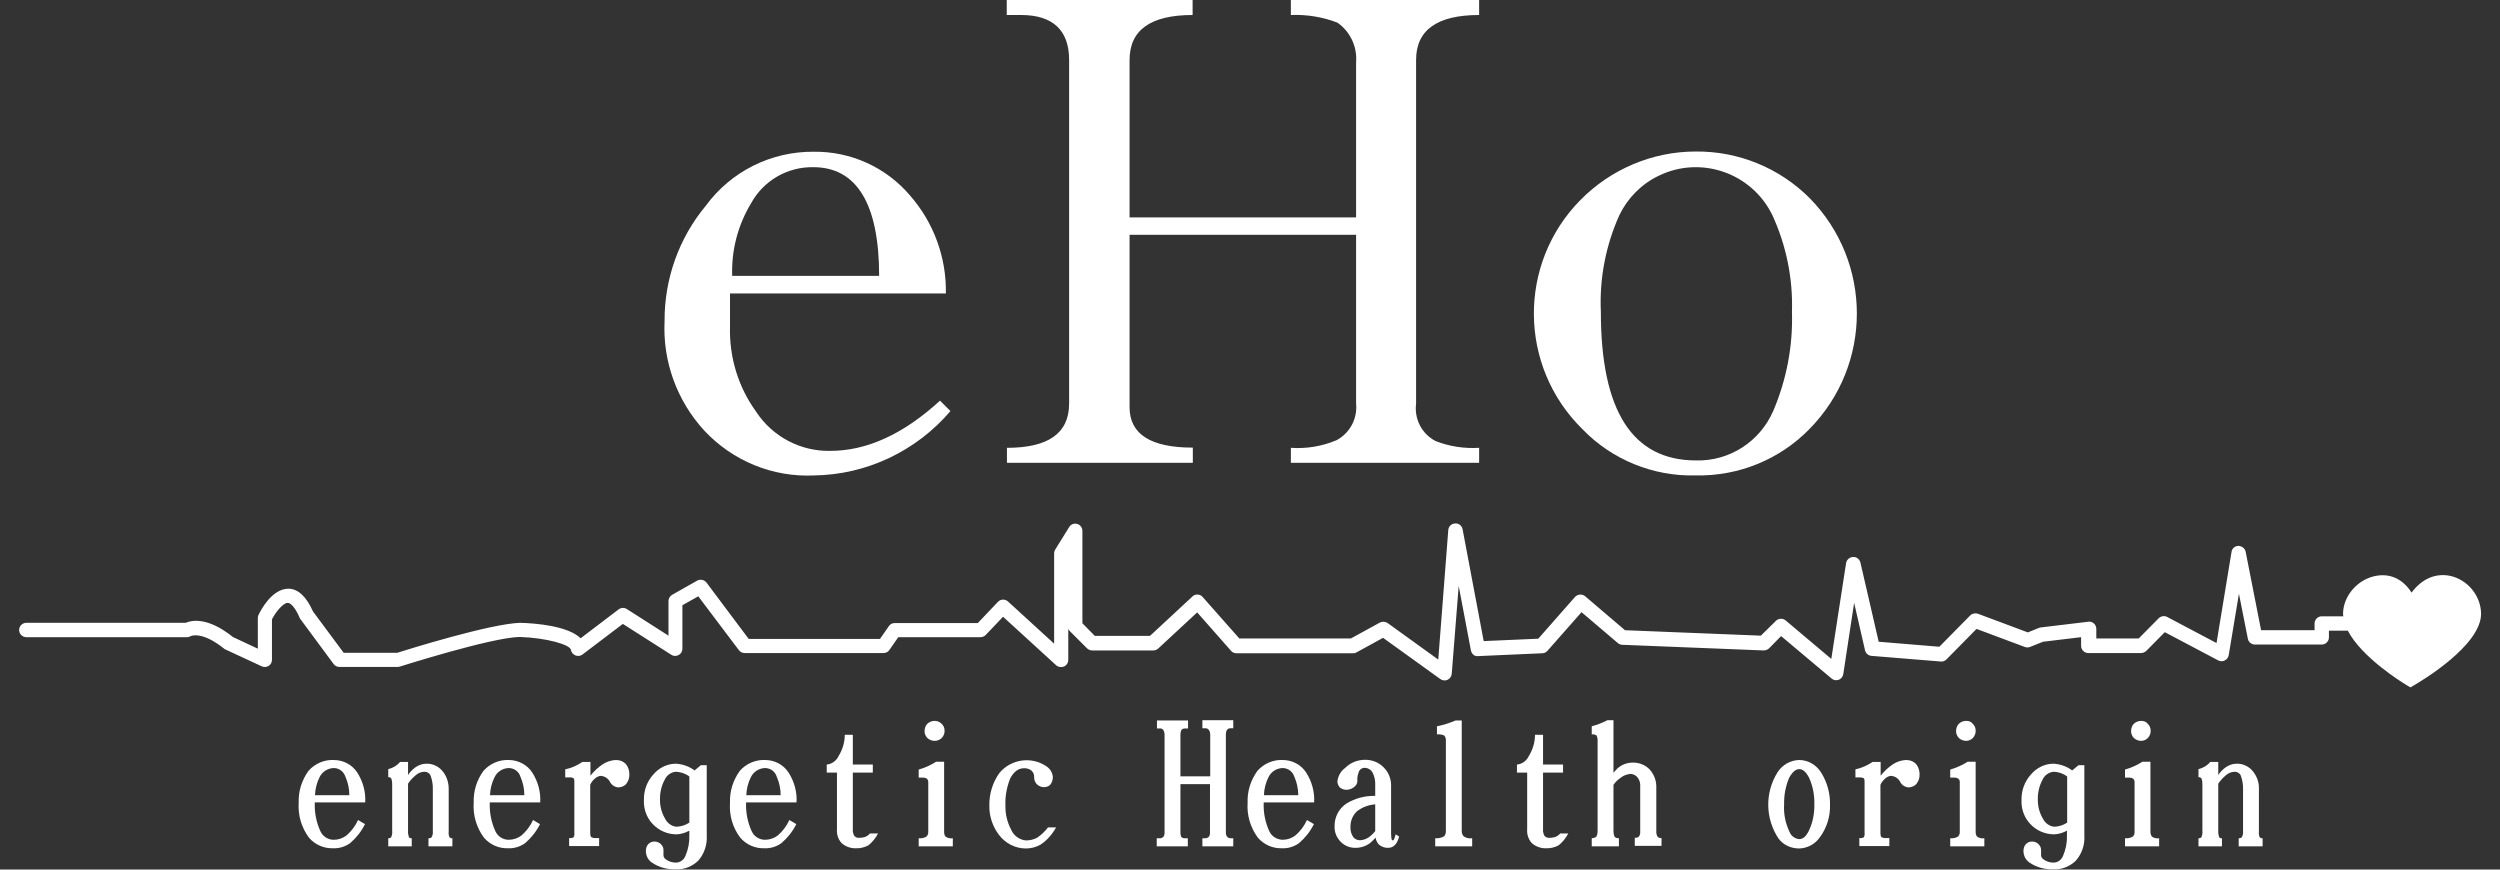 <?xml version="1.0" encoding="utf-8"?>
<!-- Generator: Adobe Illustrator 25.2.1, SVG Export Plug-In . SVG Version: 6.00 Build 0)  -->
<svg version="1.1" id="圖層_1" xmlns="http://www.w3.org/2000/svg" xmlns:xlink="http://www.w3.org/1999/xlink" x="0px" y="0px"
	 viewBox="0 0 115 40" style="enable-background:new 0 0 115 40;" xml:space="preserve">
<rect x="0" y="0" width="115" height="40" fill="#333333" stroke="none"/>
<style type="text/css">
	.st0{fill:#FFFFFF;}
</style>
<g>
	<path class="st0" d="M16.43,35.53c-0.24-0.36-0.64-0.57-1.08-0.57c-0.44-0.02-0.87,0.17-1.16,0.5c-0.31,0.43-0.47,0.94-0.45,1.47
		c-0.04,0.57,0.13,1.14,0.47,1.6c0.28,0.33,0.7,0.51,1.13,0.49c0.28,0.01,0.55-0.08,0.77-0.24c0.28-0.24,0.51-0.53,0.68-0.87
		l-0.32-0.19c-0.12,0.27-0.31,0.52-0.53,0.71c-0.17,0.13-0.38,0.2-0.59,0.2c-0.26,0-0.5-0.15-0.61-0.39
		c-0.19-0.41-0.28-0.87-0.26-1.33h2.32C16.83,36.44,16.7,35.95,16.43,35.53z M14.49,36.58c0.01-0.29,0.08-0.57,0.21-0.83
		c0.12-0.25,0.37-0.41,0.65-0.42c0.25,0,0.46,0.16,0.54,0.4h0c0.12,0.27,0.18,0.56,0.18,0.85H14.49z"/>
	<path class="st0" d="M20.64,38.25v-1.92c0.01-0.32-0.09-0.64-0.31-0.89c-0.18-0.2-0.45-0.32-0.72-0.31c-0.17,0-0.35,0.06-0.49,0.16
		c-0.14,0.1-0.26,0.22-0.35,0.36v-0.6h-0.37c-0.14,0.17-0.33,0.28-0.54,0.33v0.37c0.05-0.01,0.11,0.02,0.14,0.06
		c0.03,0.08,0.04,0.16,0.04,0.24v2.15c0.01,0.1,0,0.2-0.04,0.3c-0.02,0.04-0.07,0.06-0.14,0.06v0.37h1.08v-0.37
		c-0.07,0-0.11-0.02-0.13-0.05c-0.03-0.1-0.05-0.2-0.04-0.31v-2.15c0.09-0.14,0.21-0.27,0.34-0.38c0.11-0.1,0.26-0.17,0.42-0.17
		c0.11,0,0.22,0.06,0.27,0.16c0.08,0.21,0.12,0.44,0.11,0.67v1.92c0.01,0.09-0.01,0.17-0.05,0.25c-0.02,0.04-0.07,0.06-0.15,0.06
		v0.37h1.1v-0.37c-0.06,0.01-0.11-0.02-0.14-0.06C20.64,38.42,20.63,38.34,20.64,38.25z"/>
	<path class="st0" d="M24.48,35.53c-0.24-0.36-0.65-0.57-1.08-0.57c-0.44-0.02-0.87,0.17-1.16,0.5c-0.31,0.42-0.47,0.94-0.45,1.47
		c-0.04,0.57,0.13,1.14,0.47,1.6c0.28,0.33,0.7,0.51,1.13,0.49c0.28,0.01,0.55-0.08,0.77-0.24c0.28-0.24,0.51-0.53,0.68-0.87
		l-0.32-0.19c-0.12,0.27-0.31,0.52-0.53,0.71c-0.17,0.13-0.38,0.2-0.59,0.2c-0.26,0-0.5-0.15-0.61-0.39
		c-0.19-0.41-0.28-0.87-0.26-1.33h2.32C24.88,36.44,24.75,35.95,24.48,35.53z M22.54,36.58c0.01-0.29,0.08-0.57,0.21-0.83
		c0.12-0.25,0.37-0.41,0.65-0.42c0.25,0,0.47,0.16,0.54,0.4c0.12,0.27,0.18,0.56,0.18,0.85H22.54z"/>
	<path class="st0" d="M28.33,34.96c-0.22,0.01-0.43,0.08-0.61,0.2c-0.21,0.14-0.4,0.32-0.56,0.52v-0.63h-0.37
		c-0.24,0.16-0.5,0.28-0.79,0.34v0.37h0.2c0.06-0.01,0.12,0.01,0.17,0.03c0.03,0.02,0.05,0.07,0.05,0.14v2.39
		c0.01,0.07,0,0.14-0.04,0.2c-0.06,0.03-0.13,0.04-0.2,0.03v0.37h1.38v-0.37H27.4c-0.07,0.01-0.14-0.01-0.2-0.04
		c-0.03-0.02-0.05-0.09-0.05-0.2V36.1c0.05-0.11,0.12-0.21,0.21-0.28c0.07-0.07,0.16-0.11,0.25-0.13c0.18,0,0.35,0.1,0.44,0.26
		c0.07,0.15,0.21,0.25,0.38,0.27c0.15,0,0.3-0.06,0.39-0.18c0.08-0.11,0.13-0.24,0.13-0.38c0.01-0.18-0.04-0.35-0.14-0.49
		C28.69,35.03,28.52,34.96,28.33,34.96z"/>
	<path class="st0" d="M31.95,35.44c-0.25-0.19-0.55-0.29-0.86-0.31c-0.4,0-0.78,0.19-1.04,0.5c-0.29,0.32-0.44,0.74-0.43,1.17
		c-0.02,0.4,0.12,0.8,0.39,1.09c0.28,0.31,0.69,0.49,1.11,0.49c0.21-0.01,0.41-0.07,0.59-0.17v0.21c0.01,0.33-0.05,0.65-0.18,0.95
		c-0.07,0.18-0.24,0.31-0.44,0.31c-0.16,0-0.33-0.05-0.46-0.15c-0.06-0.04-0.1-0.1-0.11-0.17v-0.22c0.01-0.11-0.03-0.22-0.11-0.3
		c-0.08-0.09-0.2-0.13-0.31-0.13c-0.1,0-0.2,0.04-0.28,0.12c-0.08,0.09-0.11,0.2-0.11,0.31c0,0.22,0.1,0.42,0.28,0.54
		c0.32,0.22,0.71,0.32,1.09,0.31c0.39,0.02,0.76-0.13,1.04-0.4c0.28-0.32,0.42-0.74,0.39-1.17V35.2h-0.27L31.95,35.44z M31.71,37.84
		c-0.18,0.12-0.38,0.18-0.59,0.19c-0.23-0.02-0.43-0.17-0.53-0.38c-0.15-0.25-0.23-0.55-0.23-0.84c-0.01-0.33,0.06-0.66,0.22-0.95
		c0.09-0.2,0.29-0.34,0.51-0.36c0.22,0.01,0.44,0.08,0.62,0.22V37.84z"/>
	<path class="st0" d="M36.27,35.53c-0.24-0.36-0.64-0.57-1.08-0.57c-0.44-0.02-0.87,0.17-1.16,0.5c-0.31,0.43-0.47,0.94-0.45,1.47
		c-0.04,0.57,0.12,1.14,0.47,1.6c0.28,0.33,0.7,0.51,1.13,0.49c0.28,0.01,0.55-0.08,0.77-0.24c0.28-0.24,0.51-0.53,0.68-0.87
		l-0.32-0.19c-0.12,0.27-0.31,0.52-0.53,0.71c-0.17,0.13-0.38,0.2-0.59,0.2c-0.26,0-0.5-0.15-0.61-0.39
		c-0.19-0.41-0.28-0.87-0.26-1.33h2.32C36.67,36.44,36.54,35.95,36.27,35.53z M34.33,36.58c0.01-0.29,0.08-0.57,0.21-0.83
		c0.12-0.25,0.37-0.41,0.65-0.42c0.25,0,0.47,0.16,0.54,0.4c0.12,0.27,0.18,0.56,0.18,0.85H34.33z"/>
	<path class="st0" d="M39.76,38.51c-0.08,0.02-0.16,0.03-0.24,0.03c-0.09,0.01-0.17-0.03-0.23-0.1c-0.05-0.1-0.07-0.21-0.06-0.31
		v-2.59h0.92v-0.37h-0.92V33.8h-0.37c0,0.34-0.1,0.68-0.28,0.97c-0.1,0.22-0.31,0.38-0.55,0.4v0.37h0.47v2.59
		c-0.02,0.24,0.05,0.47,0.21,0.65c0.18,0.16,0.42,0.25,0.66,0.24c0.2,0.01,0.39-0.04,0.57-0.13c0.19-0.15,0.34-0.34,0.45-0.55h-0.37
		C39.95,38.42,39.86,38.48,39.76,38.51z"/>
	<path class="st0" d="M43.43,38.28v-3.24h-0.37c-0.25,0.16-0.52,0.28-0.8,0.36v0.37h0.2c0.06,0,0.11,0.01,0.16,0.04
		c0.05,0.03,0.08,0.09,0.08,0.16v2.31c0,0.08-0.03,0.15-0.08,0.2c-0.11,0.07-0.24,0.09-0.36,0.08v0.37h1.57v-0.37
		c-0.12,0.02-0.24-0.01-0.34-0.08C43.45,38.42,43.43,38.35,43.43,38.28z"/>
	<path class="st0" d="M43.32,33.95c0.09-0.1,0.14-0.22,0.13-0.35c0-0.12-0.05-0.23-0.14-0.31c-0.08-0.08-0.19-0.13-0.31-0.13
		c-0.12,0-0.24,0.04-0.34,0.13c-0.08,0.08-0.12,0.19-0.13,0.31c-0.01,0.13,0.04,0.26,0.13,0.35c0.09,0.08,0.21,0.13,0.33,0.13
		C43.12,34.08,43.23,34.03,43.32,33.95z"/>
	<path class="st0" d="M47.7,38.54c-0.16,0.08-0.33,0.12-0.51,0.12c-0.3-0.03-0.56-0.22-0.68-0.5c-0.18-0.34-0.27-0.72-0.26-1.1
		c-0.02-0.42,0.06-0.84,0.21-1.23c0.16-0.32,0.37-0.48,0.61-0.49c0.13-0.01,0.26,0.02,0.37,0.1c0.09,0.08,0.14,0.19,0.13,0.31
		c0,0.12,0.04,0.24,0.13,0.33c0.09,0.08,0.2,0.13,0.32,0.13c0.1,0,0.2-0.03,0.28-0.1c0.09-0.1,0.13-0.23,0.13-0.36
		c-0.01-0.2-0.12-0.38-0.28-0.49c-0.69-0.48-1.64-0.35-2.18,0.3c-0.31,0.44-0.47,0.96-0.46,1.5c-0.01,0.48,0.15,0.96,0.44,1.34
		c0.29,0.39,0.75,0.63,1.24,0.63c0.24,0,0.47-0.06,0.68-0.18c0.3-0.2,0.54-0.48,0.71-0.79h-0.37C48.07,38.24,47.9,38.41,47.7,38.54z
		"/>
	<path class="st0" d="M56.45,38.49c-0.04-0.05-0.06-0.11-0.06-0.18v-4.53c0-0.07,0.01-0.14,0.05-0.2c0.03-0.05,0.09-0.08,0.15-0.08
		h0.14v-0.37h-1.42v0.37h0.13c0.07,0,0.13,0.02,0.17,0.08c0.04,0.06,0.06,0.13,0.06,0.2v1.93H54.3v-1.92c0-0.07,0.01-0.13,0.04-0.2
		c0.03-0.05,0.09-0.08,0.16-0.08h0.15v-0.37h-1.43v0.37h0.13c0.07-0.01,0.13,0.02,0.17,0.08c0.03,0.06,0.05,0.13,0.05,0.2v4.53
		c0,0.06-0.02,0.13-0.06,0.18c-0.05,0.04-0.11,0.07-0.18,0.06h-0.12v0.37h1.43v-0.37h-0.13c-0.06,0.01-0.13-0.02-0.17-0.06
		c-0.03-0.06-0.04-0.12-0.04-0.18v-2.25h1.36v2.25c0,0.07-0.02,0.13-0.06,0.18c-0.05,0.04-0.1,0.06-0.16,0.06h-0.13v0.37h1.42v-0.37
		h-0.12C56.55,38.56,56.49,38.54,56.45,38.49z"/>
	<path class="st0" d="M60.08,35.53c-0.24-0.36-0.64-0.57-1.08-0.57c-0.44-0.02-0.87,0.17-1.16,0.5c-0.31,0.43-0.47,0.94-0.45,1.47
		c-0.04,0.57,0.13,1.14,0.47,1.6c0.28,0.33,0.7,0.51,1.13,0.49c0.28,0.01,0.55-0.08,0.77-0.24c0.28-0.24,0.51-0.53,0.68-0.87
		l-0.32-0.19c-0.12,0.27-0.31,0.52-0.53,0.71c-0.17,0.13-0.38,0.2-0.59,0.2c-0.26-0.01-0.5-0.15-0.61-0.39
		c-0.19-0.41-0.28-0.87-0.26-1.33h2.32C60.48,36.44,60.35,35.95,60.08,35.53z M58.14,36.58c0.01-0.29,0.08-0.57,0.21-0.83
		c0.12-0.25,0.37-0.41,0.65-0.42c0.25,0,0.46,0.16,0.54,0.4c0.12,0.27,0.18,0.56,0.18,0.85H58.14z"/>
	<path class="st0" d="M64.08,38.66c-0.03,0-0.05-0.02-0.07-0.06C64,38.56,64,38.48,63.99,38.36v-2.24c0-0.31-0.12-0.6-0.34-0.82
		c-0.22-0.23-0.53-0.35-0.85-0.35c-0.35,0-0.68,0.13-0.93,0.38c-0.2,0.15-0.32,0.37-0.35,0.61c0,0.1,0.04,0.2,0.11,0.28
		c0.08,0.07,0.19,0.11,0.3,0.11c0.13,0,0.25-0.04,0.35-0.12c0.09-0.06,0.15-0.16,0.16-0.27c-0.02-0.17,0.02-0.34,0.09-0.49
		c0.06-0.09,0.16-0.14,0.27-0.13c0.14,0.01,0.27,0.09,0.34,0.22c0.09,0.18,0.13,0.38,0.12,0.57v0.5c-0.47-0.01-0.92,0.11-1.32,0.35
		c-0.35,0.23-0.56,0.63-0.55,1.05c-0.01,0.26,0.09,0.52,0.28,0.71c0.18,0.19,0.44,0.29,0.7,0.28c0.25,0,0.49-0.09,0.68-0.24
		c0.07-0.06,0.14-0.14,0.23-0.23c0.01,0.11,0.06,0.22,0.14,0.31c0.12,0.11,0.28,0.17,0.44,0.16c0.24,0,0.41-0.17,0.5-0.52l-0.16-0.1
		C64.15,38.57,64.11,38.66,64.08,38.66z M63.26,38.23c-0.06,0.08-0.13,0.15-0.2,0.21c-0.13,0.12-0.3,0.2-0.48,0.21
		c-0.12,0.01-0.24-0.04-0.32-0.13c-0.1-0.14-0.15-0.31-0.14-0.49c0-0.28,0.11-0.54,0.31-0.72v0c0.24-0.18,0.53-0.29,0.83-0.31V38.23
		z"/>
	<path class="st0" d="M67.24,38.24v-5.1h-0.28c-0.28,0.12-0.56,0.21-0.86,0.27v0.37c0.11-0.01,0.23,0.01,0.33,0.05
		c0.05,0.05,0.08,0.13,0.08,0.2v4.2c0,0.09-0.02,0.17-0.08,0.24c-0.12,0.07-0.27,0.1-0.41,0.09v0.37h1.7v-0.37
		c-0.14,0.02-0.28-0.01-0.39-0.09C67.27,38.41,67.24,38.32,67.24,38.24z"/>
	<path class="st0" d="M71.51,38.51c-0.08,0.02-0.16,0.03-0.24,0.03c-0.09,0.01-0.17-0.03-0.23-0.1c-0.05-0.1-0.07-0.21-0.06-0.31
		v-2.59h0.92v-0.37h-0.92V33.8h-0.37c0,0.34-0.1,0.68-0.28,0.97c-0.1,0.22-0.31,0.38-0.55,0.4v0.37h0.47v2.59
		c-0.02,0.24,0.05,0.47,0.21,0.65c0.18,0.16,0.42,0.25,0.66,0.24c0.2,0.01,0.39-0.04,0.57-0.13c0.19-0.15,0.34-0.34,0.45-0.55h-0.37
		C71.7,38.42,71.61,38.48,71.51,38.51z"/>
	<path class="st0" d="M76.19,38.3v-2.12c0-0.29-0.11-0.56-0.3-0.78c-0.2-0.21-0.49-0.33-0.79-0.32c-0.26,0-0.52,0.1-0.71,0.28
		c-0.06,0.06-0.11,0.12-0.17,0.19v-2.42h-0.28c-0.23,0.12-0.47,0.21-0.72,0.28v0.37c0.08-0.01,0.15,0.01,0.22,0.05
		c0.03,0.06,0.05,0.13,0.05,0.2v4.2c0,0.08-0.01,0.16-0.05,0.24c-0.03,0.05-0.11,0.08-0.22,0.09v0.37h1.25v-0.37
		c-0.11,0-0.18-0.03-0.21-0.09c-0.03-0.08-0.04-0.16-0.04-0.24V36.1c0.08-0.11,0.18-0.22,0.3-0.3c0.13-0.11,0.29-0.18,0.47-0.2
		c0.15,0,0.29,0.08,0.37,0.21c0.07,0.11,0.1,0.24,0.09,0.37v2.11c0,0.06-0.01,0.11-0.04,0.16c-0.02,0.06-0.09,0.09-0.21,0.09v0.37
		h1.23v-0.36c-0.08,0.01-0.16-0.02-0.2-0.09C76.21,38.43,76.2,38.37,76.19,38.3z"/>
	<path class="st0" d="M82.76,34.96c-0.4,0.01-0.77,0.22-0.99,0.56l0,0c-0.59,0.94-0.57,2.13,0.04,3.05c0.22,0.3,0.58,0.46,0.95,0.46
		c0.36-0.01,0.7-0.18,0.92-0.47c0.35-0.45,0.52-1,0.5-1.56c0.01-0.51-0.13-1.01-0.4-1.45C83.56,35.19,83.18,34.96,82.76,34.96z
		 M83.17,38.29c-0.12,0.21-0.25,0.31-0.41,0.31c-0.19-0.02-0.36-0.14-0.43-0.31h0c-0.2-0.41-0.29-0.85-0.26-1.3
		c-0.01-0.42,0.07-0.83,0.23-1.21c0.15-0.27,0.3-0.4,0.47-0.4c0.16,0,0.31,0.13,0.45,0.4c0.17,0.38,0.25,0.79,0.24,1.21
		C83.47,37.44,83.38,37.89,83.17,38.29z"/>
	<path class="st0" d="M87.68,34.96c-0.22,0.01-0.43,0.08-0.61,0.2c-0.21,0.14-0.4,0.32-0.56,0.52v-0.63h-0.37
		c-0.24,0.16-0.51,0.28-0.79,0.34v0.37h0.2c0.06,0,0.12,0.01,0.17,0.03c0.03,0.02,0.05,0.07,0.05,0.14v2.39
		c0.01,0.07,0,0.14-0.04,0.2c-0.06,0.03-0.13,0.04-0.2,0.03v0.37h1.38v-0.37h-0.16c-0.07,0.01-0.14-0.01-0.2-0.04
		c-0.03-0.02-0.05-0.09-0.05-0.2V36.1c0.05-0.11,0.12-0.2,0.21-0.28c0.07-0.07,0.16-0.11,0.25-0.13c0.18,0,0.35,0.1,0.44,0.26
		c0.07,0.15,0.21,0.25,0.38,0.27c0.15,0,0.3-0.06,0.39-0.18c0.08-0.11,0.13-0.24,0.13-0.38c0.01-0.18-0.04-0.35-0.14-0.49
		C88.04,35.03,87.87,34.96,87.68,34.96z"/>
	<path class="st0" d="M90.45,33.16c-0.12,0-0.24,0.04-0.34,0.13c-0.08,0.08-0.12,0.19-0.13,0.31c-0.01,0.13,0.04,0.26,0.13,0.35
		c0.09,0.08,0.21,0.13,0.33,0.13c0.12,0,0.23-0.05,0.31-0.13c0.09-0.1,0.14-0.22,0.13-0.35c0-0.12-0.05-0.23-0.14-0.31h0
		C90.68,33.2,90.57,33.16,90.45,33.16z"/>
	<path class="st0" d="M90.88,38.28v-3.24h-0.37c-0.25,0.16-0.52,0.28-0.8,0.36v0.37h0.2c0.06,0,0.11,0.01,0.16,0.04
		c0.05,0.03,0.08,0.09,0.08,0.16v2.31c0,0.08-0.03,0.15-0.08,0.2c-0.11,0.07-0.24,0.09-0.36,0.08v0.37h1.57v-0.37
		c-0.12,0.02-0.24-0.01-0.34-0.08C90.9,38.42,90.88,38.35,90.88,38.28z"/>
	<path class="st0" d="M95.32,35.44c-0.25-0.19-0.55-0.29-0.86-0.31c-0.4,0-0.78,0.19-1.04,0.5c-0.29,0.32-0.44,0.74-0.43,1.17
		c-0.02,0.4,0.12,0.8,0.39,1.09c0.28,0.31,0.69,0.49,1.11,0.49c0.21-0.01,0.41-0.07,0.59-0.17v0.21c0.01,0.33-0.05,0.65-0.18,0.95
		c-0.07,0.18-0.24,0.31-0.44,0.31c-0.16,0-0.33-0.05-0.46-0.15c-0.06-0.04-0.1-0.1-0.11-0.17v-0.22c0.01-0.11-0.03-0.22-0.11-0.3
		c-0.08-0.09-0.2-0.13-0.31-0.13c-0.1,0-0.2,0.04-0.28,0.12c-0.08,0.09-0.11,0.2-0.11,0.31c0,0.22,0.1,0.42,0.28,0.54
		c0.32,0.22,0.71,0.32,1.09,0.31c0.39,0.02,0.76-0.13,1.04-0.4c0.28-0.32,0.42-0.74,0.39-1.17V35.2h-0.27L95.32,35.44z M95.09,37.84
		c-0.18,0.12-0.38,0.18-0.59,0.19c-0.23-0.02-0.43-0.17-0.53-0.38c-0.15-0.25-0.23-0.55-0.23-0.84c-0.01-0.33,0.06-0.66,0.22-0.95
		c0.09-0.2,0.29-0.34,0.51-0.36c0.22,0.01,0.44,0.08,0.62,0.22V37.84z"/>
	<path class="st0" d="M98.92,38.28v-3.24h-0.37c-0.25,0.16-0.52,0.28-0.8,0.36v0.37h0.2c0.06,0,0.11,0.01,0.16,0.04
		c0.05,0.03,0.08,0.09,0.08,0.16v2.31c0,0.08-0.02,0.15-0.08,0.2c-0.11,0.07-0.24,0.09-0.36,0.08v0.37h1.57v-0.37
		c-0.12,0.02-0.24-0.01-0.34-0.08C98.95,38.42,98.92,38.35,98.92,38.28z"/>
	<path class="st0" d="M98.5,33.16c-0.12,0-0.24,0.04-0.34,0.13c-0.08,0.08-0.12,0.19-0.13,0.31c-0.01,0.13,0.04,0.26,0.13,0.35
		c0.09,0.08,0.21,0.13,0.33,0.13c0.12,0,0.23-0.05,0.31-0.13c0.09-0.1,0.14-0.22,0.13-0.35c0-0.12-0.05-0.23-0.14-0.31h0
		C98.73,33.2,98.61,33.16,98.5,33.16z"/>
	<path class="st0" d="M103.91,38.25v-1.92c0.02-0.32-0.09-0.64-0.31-0.89c-0.18-0.2-0.45-0.32-0.72-0.31
		c-0.17,0-0.34,0.06-0.49,0.16c-0.14,0.1-0.26,0.22-0.35,0.36v-0.6h-0.37c-0.14,0.17-0.33,0.28-0.54,0.33v0.37
		c0.05-0.01,0.11,0.02,0.14,0.06c0.03,0.08,0.04,0.16,0.04,0.24v2.15c0.01,0.1,0,0.2-0.04,0.3c-0.02,0.04-0.07,0.06-0.14,0.06v0.37
		h1.08v-0.37c-0.05,0.01-0.1-0.01-0.13-0.05c-0.03-0.1-0.05-0.2-0.04-0.31v-2.15c0.09-0.14,0.21-0.27,0.34-0.38
		c0.11-0.1,0.26-0.17,0.42-0.17c0.11,0,0.22,0.06,0.27,0.16c0.08,0.21,0.12,0.44,0.11,0.67v1.92c0.01,0.09-0.01,0.17-0.05,0.25
		c-0.02,0.04-0.07,0.06-0.15,0.06v0.37h1.1v-0.37c-0.06,0.01-0.11-0.02-0.14-0.06C103.91,38.42,103.9,38.34,103.91,38.25z"/>
	<path class="st0" d="M37.44,21.87c2.42-0.03,4.71-1.12,6.28-2.96l-0.48-0.48c-1.69,1.55-3.38,2.31-5.04,2.31
		c-1.37,0.03-2.66-0.65-3.41-1.79c-0.83-1.14-1.25-2.52-1.21-3.93v-1.52h9.93c0.03-1.66-0.56-3.27-1.66-4.52
		c-1.1-1.29-2.72-2.02-4.41-2c-1.96-0.02-3.81,0.9-4.97,2.48c-1.24,1.49-1.91,3.37-1.9,5.31c-0.09,1.86,0.57,3.67,1.83,5.04
		C33.7,21.2,35.54,21.96,37.44,21.87z M34.55,9.35c0.57-1.04,1.67-1.68,2.86-1.66c2,0,3.03,1.69,3.03,5h-6.76
		C33.64,11.52,33.94,10.36,34.55,9.35z"/>
	<path class="st0" d="M54.86,20.59c-1.93,0-2.9-0.62-2.9-1.86V10.8h10.42v7.76c0.07,0.69-0.28,1.36-0.9,1.69
		c-0.66,0.28-1.39,0.4-2.1,0.35v0.69l8.66,0v-0.69c-0.68,0.04-1.36-0.06-2-0.31c-0.64-0.33-0.99-1.02-0.9-1.72V2.76
		c0-1.38,0.97-2.07,2.9-2.07V0h-8.66v0.69c0.73-0.03,1.46,0.09,2.14,0.35c0.59,0.41,0.92,1.11,0.86,1.83V10H51.96V2.76
		c0-1.38,0.97-2.07,2.9-2.07V0h-8.55v0.69h0.66c1.45,0,2.21,0.69,2.21,2.07v15.8c0,1.38-0.97,2.04-2.86,2.04v0.69h8.55V20.59z"/>
	<path class="st0" d="M78,21.87c1.97,0.04,3.87-0.73,5.24-2.14h0c2.9-2.95,2.9-7.67,0-10.62c-1.39-1.39-3.28-2.16-5.24-2.14
		c-1.99,0-3.9,0.81-5.3,2.23c-2.89,2.93-2.85,7.65,0.09,10.54C74.15,21.15,76.05,21.92,78,21.87z M74.49,9.9
		c0.38-0.79,1.02-1.44,1.82-1.82c1.94-0.94,4.28-0.12,5.22,1.82h0c0.64,1.39,0.95,2.92,0.9,4.45c0.05,1.56-0.25,3.12-0.86,4.55
		c-0.61,1.41-2.01,2.32-3.55,2.28c-2.93,0-4.38-2.28-4.38-6.83C73.57,12.82,73.86,11.3,74.49,9.9z"/>
	<path class="st0" d="M112.71,26.49c-0.68-0.14-1.31,0.14-1.78,0.77c-0.37-0.59-0.93-0.88-1.58-0.78c-0.87,0.13-1.57,0.92-1.57,1.76
		c0,0.04,0.01,0.07,0.01,0.11h-0.99c-0.18,0-0.33,0.15-0.33,0.33v0.31h-2.46l-0.71-3.61c-0.03-0.16-0.18-0.26-0.33-0.27
		c-0.16,0-0.3,0.12-0.32,0.28l-0.69,4.19l-2.27-1.2c-0.13-0.07-0.29-0.04-0.39,0.06l-0.92,0.93h-1.95v-0.44
		c0-0.1-0.04-0.19-0.11-0.25s-0.16-0.1-0.26-0.08l-2.17,0.26c-0.03,0-0.06,0.01-0.09,0.02l-0.52,0.21l-2.3-0.86
		c-0.12-0.04-0.26-0.01-0.35,0.08l-1.42,1.44l-2.79-0.23l-0.84-3.64c-0.04-0.16-0.18-0.27-0.34-0.26c-0.16,0.01-0.29,0.12-0.32,0.28
		l-0.68,4.41l-2.1-1.77c-0.13-0.11-0.33-0.1-0.45,0.02L81,29.24l-6.25-0.25l-1.83-1.56c-0.14-0.12-0.35-0.1-0.47,0.03l-1.69,1.92
		l-2.51,0.11l-0.97-5.14c-0.03-0.16-0.17-0.29-0.35-0.27c-0.17,0.01-0.3,0.14-0.31,0.31l-0.46,5.95l-2.33-1.68
		c-0.1-0.07-0.24-0.08-0.36-0.02l-1.33,0.73h-5.13l-1.69-1.91c-0.06-0.07-0.14-0.11-0.23-0.11c-0.09-0.01-0.18,0.03-0.24,0.09
		l-1.95,1.81h-2.54l-0.57-0.58v-4.25c0-0.15-0.1-0.28-0.24-0.32c-0.14-0.04-0.3,0.02-0.37,0.15l-0.64,1.03
		c-0.03,0.05-0.05,0.11-0.05,0.18v4.15l-2.12-1.94c-0.13-0.12-0.34-0.12-0.47,0.02l-0.92,0.97h-3.82c-0.11,0-0.21,0.05-0.27,0.14
		l-0.41,0.59h-6.04l-1.94-2.59c-0.1-0.13-0.28-0.17-0.43-0.09l-1.15,0.65c-0.1,0.06-0.17,0.17-0.17,0.29v1.59l-1.91-1.22
		c-0.12-0.08-0.27-0.07-0.38,0.01l-1.75,1.33c-0.59-0.57-2.06-0.69-2.78-0.71c-1.37,0.04-5.16,1.22-5.66,1.38h-2.46l-1.41-1.9
		c-0.31-0.69-0.69-1.05-1.14-1.05c-0.76,0.01-1.27,1-1.37,1.21c-0.02,0.04-0.03,0.09-0.03,0.14v1.41l-1.15-0.54
		c-1.16-0.93-1.9-0.77-2.17-0.65H1.21c-0.18,0-0.33,0.15-0.33,0.33s0.15,0.33,0.33,0.33h7.4c0.06,0,0.12-0.02,0.17-0.05
		c0,0,0.5-0.25,1.53,0.58c0.02,0.02,0.04,0.03,0.07,0.04l1.66,0.77c0.1,0.05,0.22,0.04,0.32-0.02c0.1-0.06,0.15-0.17,0.15-0.28
		v-1.86c0.17-0.34,0.51-0.75,0.72-0.76c0.16,0,0.37,0.26,0.55,0.68c0.01,0.02,0.02,0.05,0.04,0.07l1.53,2.07
		c0.06,0.08,0.16,0.13,0.27,0.13h2.68c0.03,0,0.07-0.01,0.1-0.02c0.04-0.01,4.18-1.33,5.5-1.36c1.26,0.04,2.33,0.36,2.36,0.59
		c0.02,0.12,0.1,0.21,0.21,0.26c0.11,0.04,0.23,0.03,0.32-0.04l1.86-1.41l2.23,1.42c0.1,0.07,0.23,0.07,0.34,0.01
		c0.11-0.06,0.17-0.17,0.17-0.29v-2l0.73-0.41l1.87,2.48c0.06,0.08,0.16,0.13,0.27,0.13h6.38c0.11,0,0.21-0.05,0.27-0.14l0.41-0.59
		h3.78c0.09,0,0.18-0.04,0.24-0.1l0.8-0.84l2.44,2.23c0.1,0.09,0.24,0.11,0.36,0.06c0.12-0.05,0.2-0.17,0.2-0.31v-1.42
		c0.02,0.04,0.04,0.07,0.07,0.1L50,29.82c0.06,0.06,0.15,0.1,0.24,0.1h2.81c0.08,0,0.17-0.03,0.23-0.09l1.79-1.66l1.56,1.77
		c0.06,0.07,0.15,0.11,0.25,0.11h5.36c0.06,0,0.11-0.01,0.16-0.04l1.22-0.67l2.64,1.9c0.1,0.07,0.23,0.08,0.33,0.03
		c0.11-0.05,0.18-0.16,0.19-0.28l0.32-4.04l0.56,2.96c0.03,0.16,0.16,0.3,0.34,0.27l2.94-0.13c0.09,0,0.18-0.04,0.24-0.11l1.57-1.78
		l1.67,1.42c0.06,0.05,0.13,0.08,0.2,0.08l6.51,0.26c0.08,0,0.18-0.03,0.25-0.1l0.55-0.56l2.32,1.95c0.06,0.05,0.14,0.08,0.21,0.08
		c0.04,0,0.08-0.01,0.12-0.02c0.11-0.04,0.19-0.14,0.21-0.26l0.5-3.28l0.5,2.18c0.03,0.14,0.15,0.25,0.3,0.26l3.19,0.26
		c0.1,0.01,0.19-0.03,0.26-0.1l1.38-1.4l2.22,0.83c0.08,0.03,0.16,0.03,0.24,0l0.6-0.24l1.75-0.21v0.4c0,0.18,0.15,0.33,0.33,0.33
		h2.43c0.09,0,0.17-0.04,0.24-0.1l0.85-0.86l2.46,1.3c0.1,0.05,0.21,0.05,0.3,0c0.1-0.05,0.16-0.14,0.18-0.24l0.47-2.83l0.41,2.07
		c0.03,0.16,0.17,0.27,0.33,0.27h3.07c0.18,0,0.33-0.15,0.33-0.33v-0.31H108c0.63,1.22,2.46,2.36,2.71,2.51l0.17,0.1l0.17-0.1
		c0.31-0.18,3.08-1.82,3.08-3.29C114.12,27.41,113.52,26.67,112.71,26.49z"/>
</g>
</svg>
